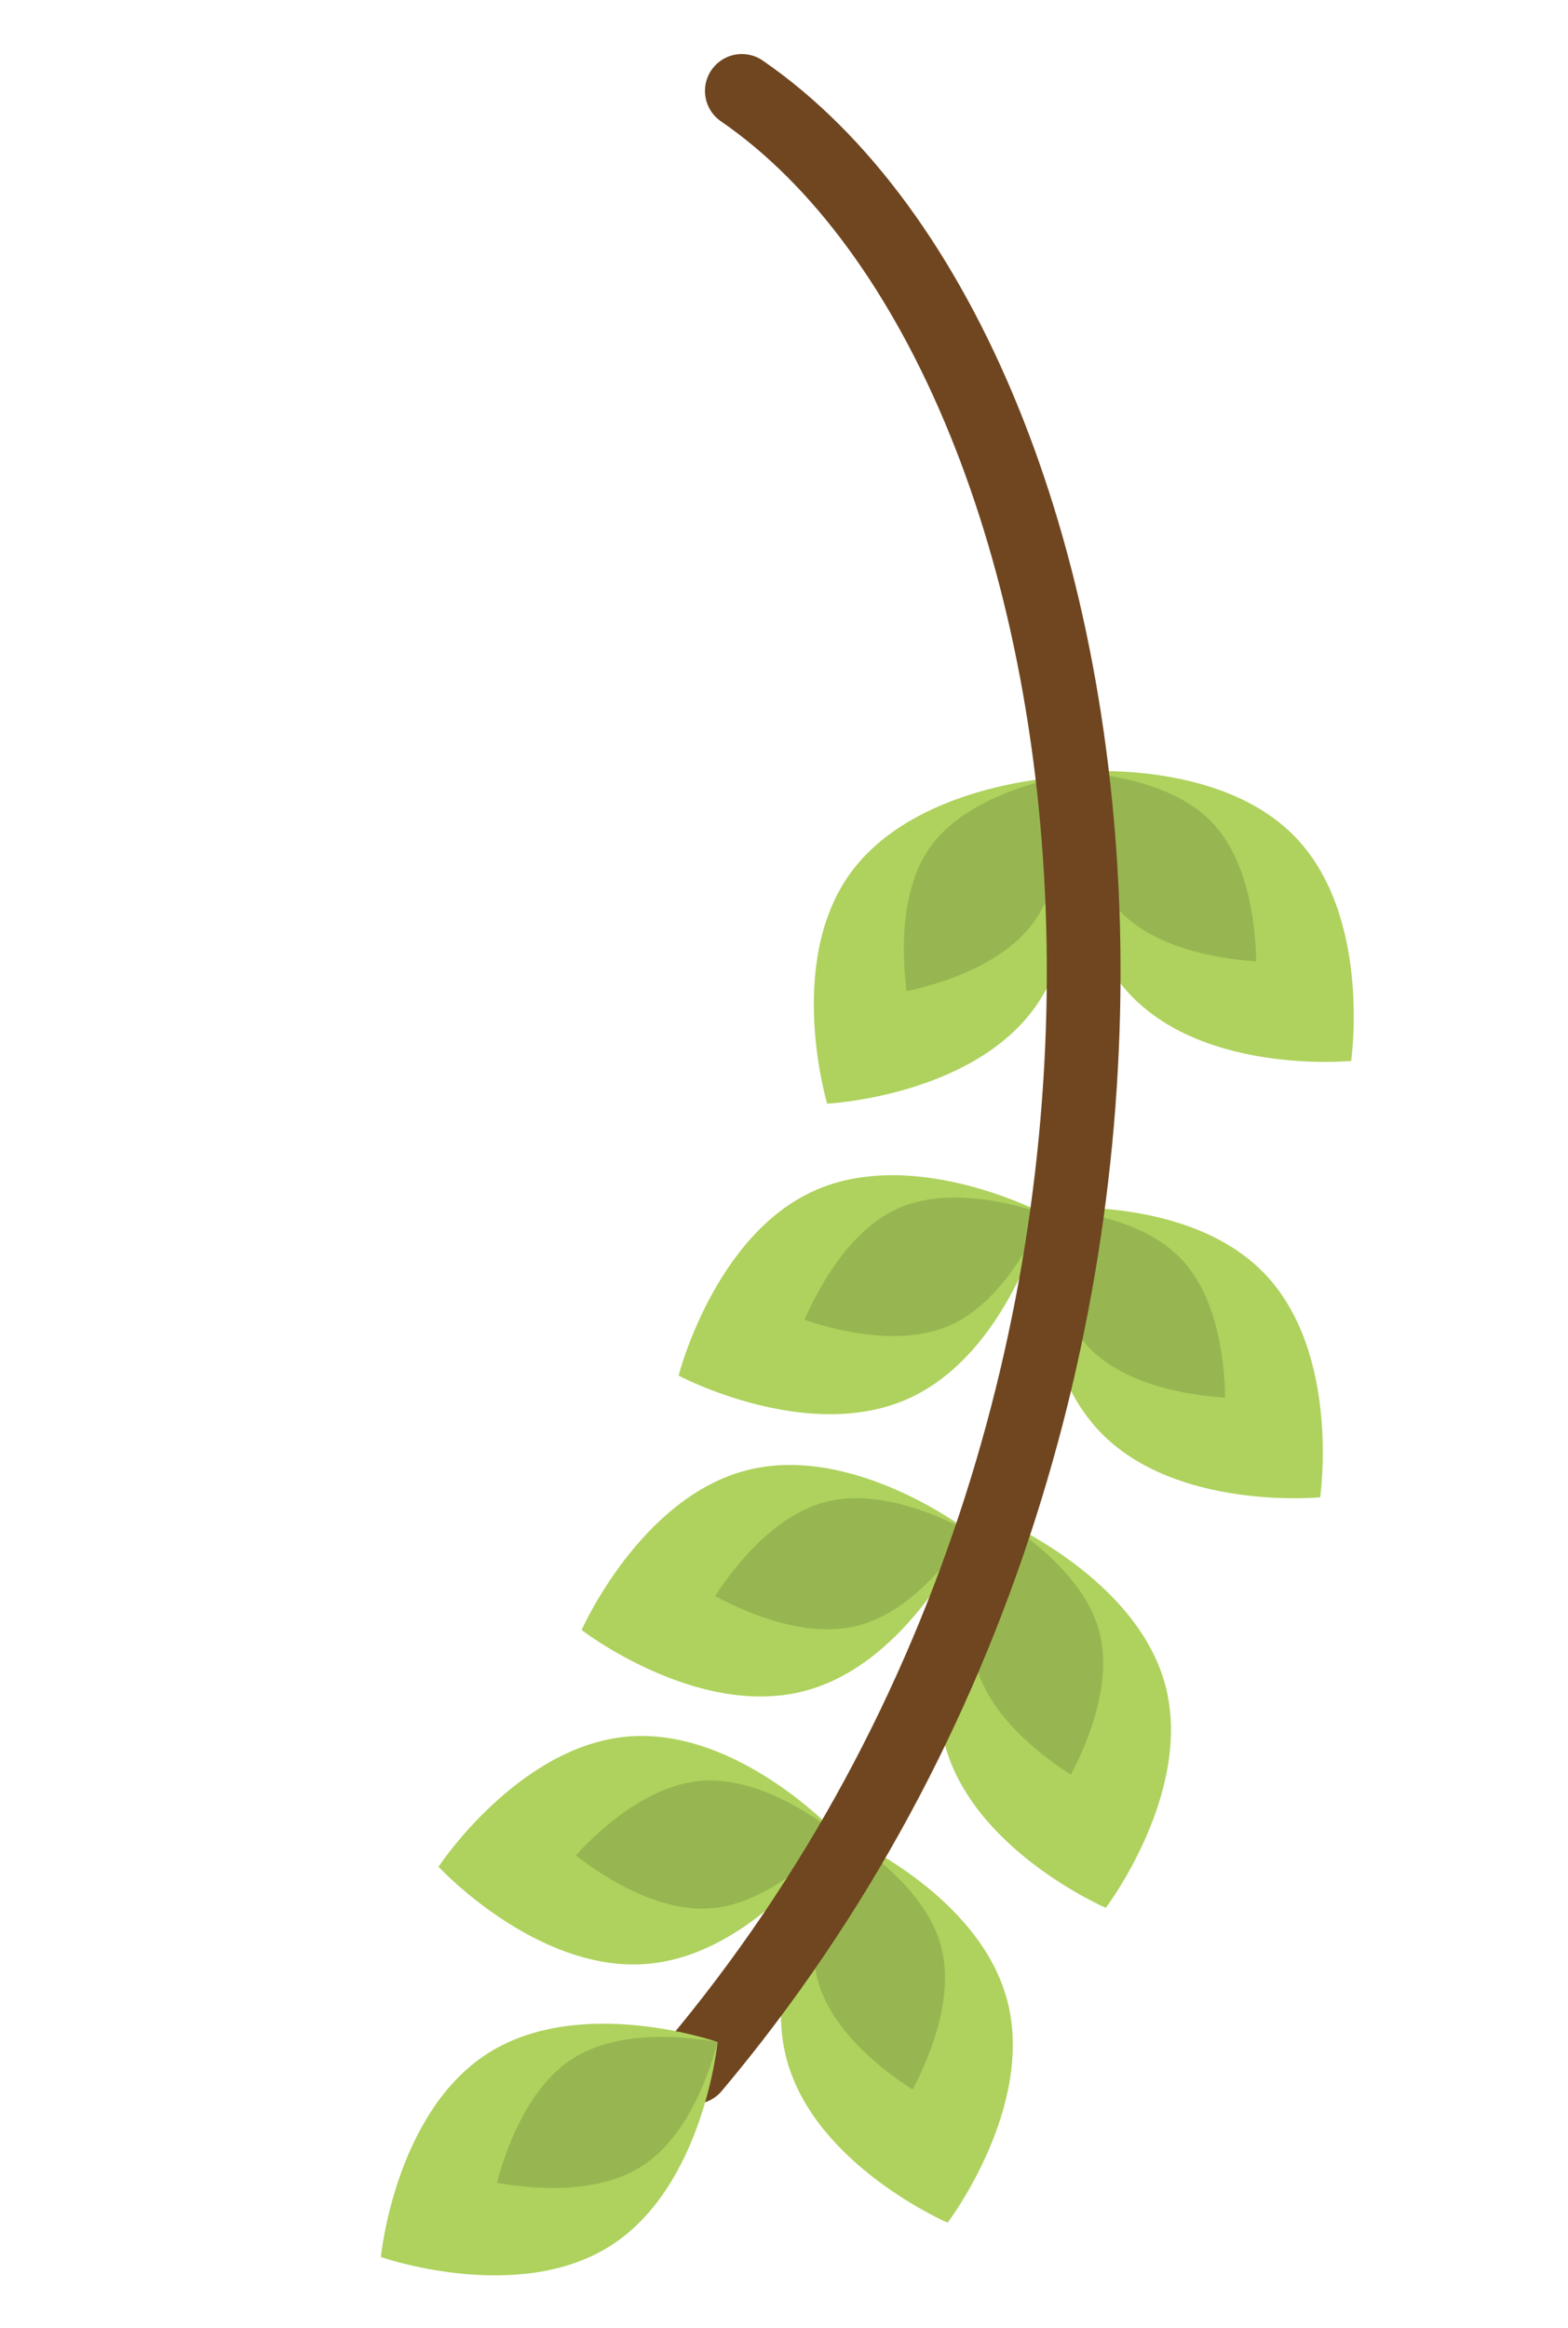 <svg width="124" height="184" viewBox="0 0 124 184" fill="none" xmlns="http://www.w3.org/2000/svg">
<path d="M49.674 137.263C58.37 136.542 66.162 144.941 66.162 144.941C66.162 144.941 59.862 154.515 51.166 155.236C42.469 155.958 34.678 147.558 34.678 147.558C34.678 147.558 40.978 137.985 49.674 137.263Z" fill="#AED25D"/>
<path d="M66.162 144.941C63.831 147.472 60.161 150.511 56.264 150.838C52.367 151.161 48.248 148.77 45.532 146.656C47.859 144.126 51.529 141.087 55.431 140.764C59.333 140.44 63.447 142.832 66.162 144.941Z" fill="#97B651"/>
<path d="M59.08 116.209C67.536 114.058 76.615 121.053 76.615 121.053C76.615 121.053 71.987 131.536 63.531 133.687C55.075 135.838 45.996 128.843 45.996 128.843C45.996 128.843 50.625 118.36 59.08 116.209Z" fill="#AED25D"/>
<path d="M76.61 121.054C74.733 123.937 71.617 127.537 67.825 128.504C64.032 129.47 59.575 127.792 56.545 126.158C58.423 123.279 61.538 119.675 65.331 118.708C69.123 117.741 73.58 119.42 76.61 121.054Z" fill="#97B651"/>
<path d="M64.452 94.095C72.429 90.563 82.553 95.943 82.553 95.943C82.553 95.943 79.743 107.052 71.766 110.584C63.789 114.116 53.666 108.735 53.666 108.735C53.666 108.735 56.475 97.627 64.452 94.095Z" fill="#AED25D"/>
<path d="M82.548 95.944C81.177 99.099 78.708 103.172 75.134 104.757C71.556 106.342 66.88 105.43 63.62 104.326C64.992 101.171 67.46 97.099 71.034 95.513C74.608 93.928 79.288 94.836 82.548 95.944Z" fill="#97B651"/>
<path d="M67.16 69.146C72.196 62.024 83.649 61.457 83.649 61.457C83.649 61.457 86.94 72.428 81.903 79.549C76.867 86.671 65.414 87.238 65.414 87.238C65.414 87.238 62.124 76.267 67.16 69.146Z" fill="#AED25D"/>
<path d="M83.648 61.452C84.089 64.864 84.063 69.623 81.806 72.813C79.549 76.003 75.066 77.624 71.698 78.346C71.258 74.939 71.284 70.175 73.54 66.985C75.797 63.795 80.28 62.174 83.644 61.453L83.648 61.452Z" fill="#97B651"/>
<path d="M89.417 78.667C83.398 72.362 85.049 61.023 85.049 61.023C85.049 61.023 96.462 59.908 102.483 66.217C108.502 72.522 106.85 83.862 106.85 83.862C106.85 83.862 95.437 84.977 89.417 78.667Z" fill="#AED25D"/>
<path d="M85.054 61.022C88.487 61.245 93.159 62.187 95.86 65.015C98.561 67.843 99.284 72.549 99.341 75.989C95.907 75.766 91.235 74.824 88.539 71.995C85.843 69.166 85.116 64.461 85.059 61.025L85.054 61.022Z" fill="#97B651"/>
<path d="M86.969 113.157C80.95 106.852 82.601 95.512 82.601 95.512C82.601 95.512 94.014 94.398 100.035 100.707C106.054 107.012 104.402 118.352 104.402 118.352C104.402 118.352 92.989 119.467 86.969 113.157Z" fill="#AED25D"/>
<path d="M82.601 95.512C86.035 95.736 90.707 96.678 93.407 99.506C96.108 102.334 96.831 107.04 96.888 110.48C93.454 110.257 88.782 109.314 86.087 106.486C83.39 103.657 82.663 98.952 82.606 95.516L82.601 95.512Z" fill="#97B651"/>
<path d="M74.703 137.835C72.485 129.406 79.418 120.279 79.418 120.279C79.418 120.279 89.945 124.817 92.164 133.247C94.382 141.677 87.448 150.803 87.448 150.803C87.448 150.803 76.921 146.265 74.703 137.835Z" fill="#AED25D"/>
<path d="M79.418 120.279C82.318 122.132 85.948 125.215 86.941 128.994C87.934 132.773 86.293 137.242 84.682 140.28C81.787 138.426 78.152 135.344 77.159 131.565C76.166 127.786 77.807 123.317 79.418 120.279Z" fill="#97B651"/>
<path d="M62.196 162.724C59.978 154.294 66.911 145.168 66.911 145.168C66.911 145.168 77.438 149.706 79.656 158.135C81.875 166.565 74.941 175.692 74.941 175.692C74.941 175.692 64.414 171.154 62.196 162.724Z" fill="#AED25D"/>
<path d="M66.906 145.169C69.806 147.021 73.437 150.104 74.429 153.883C75.422 157.662 73.781 162.132 72.17 165.17C69.275 163.316 65.64 160.234 64.647 156.455C63.654 152.676 65.295 148.206 66.906 145.169Z" fill="#97B651"/>
<path d="M58.665 7.187C90.134 28.813 100.426 109.238 54.844 163.406" stroke="#6F4620" stroke-width="5.83" stroke-miterlimit="10" stroke-linecap="round"/>
<path d="M38.577 162.308C45.931 157.616 56.749 161.413 56.749 161.413C56.749 161.413 55.645 172.818 48.29 177.51C40.936 182.202 30.118 178.405 30.118 178.405C30.118 178.405 31.222 167 38.577 162.308Z" fill="#AED25D"/>
<path d="M56.748 161.409C55.868 164.733 54.043 169.132 50.746 171.235C47.448 173.338 42.686 173.142 39.297 172.541C40.177 169.217 42.001 164.818 45.299 162.715C48.597 160.612 53.358 160.808 56.748 161.409Z" fill="#97B651"/>
</svg>

